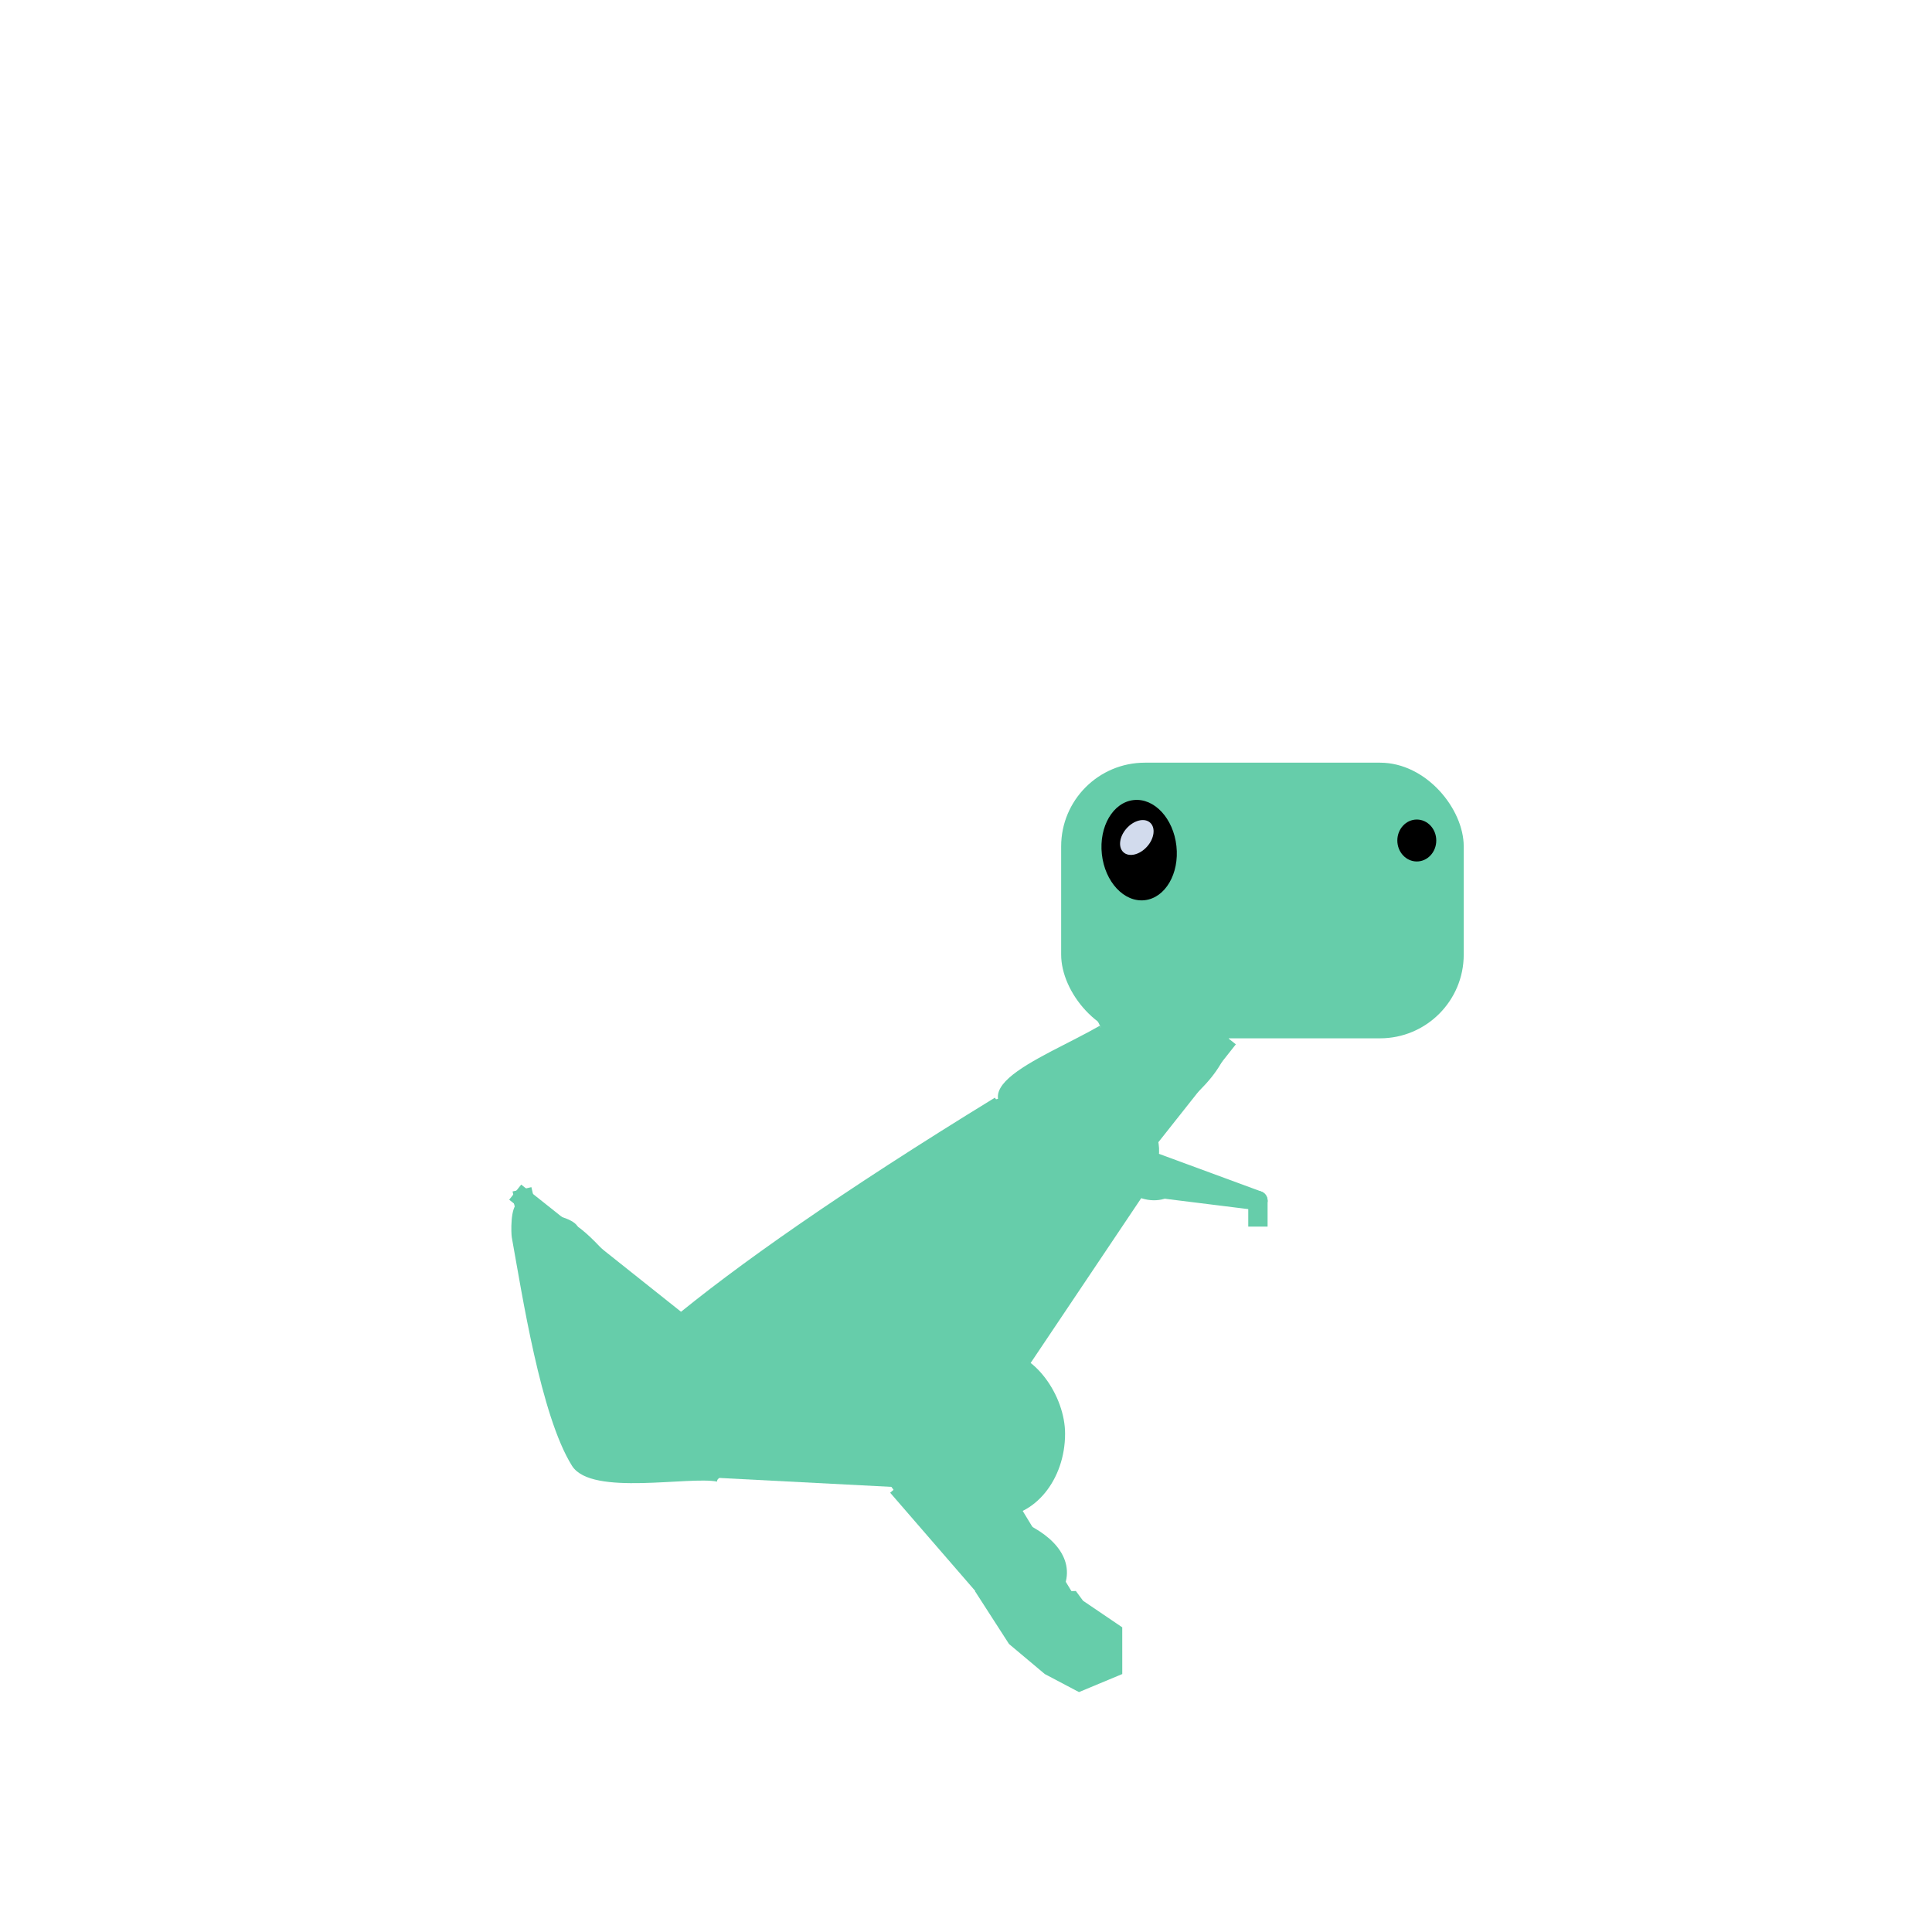 <svg id="eBcqQ9zZ3P21" xmlns="http://www.w3.org/2000/svg" xmlns:xlink="http://www.w3.org/1999/xlink" viewBox="0 0 300 300" shape-rendering="geometricPrecision" text-rendering="geometricPrecision"><defs><filter id="eBcqQ9zZ3P22-filter" x="-150%" width="400%" y="-150%" height="400%"><feColorMatrix id="eBcqQ9zZ3P22-filter-saturate-0" type="saturate" values="1.07" result="result"/></filter></defs><g filter="url(#eBcqQ9zZ3P22-filter)"><rect width="62.511" height="42.803" rx="13" ry="13" transform="translate(164.776 118.428)" fill="#66cdaa" stroke-width="0"/><line x1="-20.748" y1="10.789" x2="-48.888" y2="-11.603" transform="translate(128.888 196.719)" fill="#3f5787" stroke="#66cdaa" stroke-width="3"/><rect width="42.727" height="30.245" rx="15.12" ry="15.12" transform="matrix(.697 0 0 0.856 135.605 209.67)" fill="#66cdaa" stroke-width="0"/><line x1="7.201" y1="-9.097" x2="-7.201" y2="9.097" transform="translate(183.526 170.328)" fill="#3f5787" stroke="#66cdaa" stroke-width="3"/><line x1="-7.201" y1="-4.561" x2="11.799" y2="2.439" transform="translate(183.531 183.986)" fill="#3f5787" stroke="#66cdaa" stroke-width="3" stroke-linecap="round"/><line x1="14.079" y1="1.75" x2="-14.079" y2="-1.75" transform="translate(181.251 184.675)" fill="#3f5787" stroke="#66cdaa" stroke-width="3" stroke-linecap="round"/><line x1="0" y1="0" x2="0" y2="0" transform="translate(195.33 186.425)" fill="none" stroke="#3f5787" stroke-width="3"/><line x1="0" y1="-2.021" x2="0" y2="2.021" transform="translate(195.33 188.446)" fill="#3f5787" stroke="#66cdaa" stroke-width="3"/><line x1="6.721" y1="-12.497" x2="-12.924" y2="16.781" transform="translate(169.604 197.172)" fill="#3f5787" stroke="#66cdaa" stroke-width="3"/><g transform="translate(0 0)"><line x1="-7.667" y1="-12.467" x2="7.201" y2="12.002" transform="translate(162.403 243.275)" fill="#3f5787" stroke="#66cdaa" stroke-width="3"/><line x1="-5.32" y1="-12.002" x2="10.056" y2="5.753" transform="translate(144.68 242.81)" fill="#3f5787" stroke="#66cdaa" stroke-width="3"/><polygon points="0,-13.5 3.967,-5.461 7.246,0.399 6.419,2.086 5.57,9.394 -0.861,12.747 -6.451,8.081 -6.419,2.086 -4.847,-5.002 -4.847,-5.002 0,-13.5" transform="matrix(.462-.887 0.887 0.462 163.356 253.291)" fill="#66cdaa" stroke-width="0"/></g></g><ellipse rx="3.023" ry="3.256" transform="translate(220 130.513)" stroke-width="0"/><g transform="translate(0 0)"><ellipse rx="5.824" ry="7.822" transform="matrix(.994-.109 0.109 0.994 176.886 132.008)" stroke-width="0"/><ellipse rx="1.476" ry="2.222" transform="matrix(-1.399 1.561-.713-.639 176.526 130.045)" fill="#d2dbed" stroke-width="0"/></g><path d="M170.93,159.535c-9.002,5.201-26.126,11.012-6.977,15.814c3.319.832,7.341.546,10.988,0c11.719-1.755,30.367-24.803-4.695-17.209" transform="translate(0 0)" fill="#66cdaa" stroke="#66cdaa" stroke-width="0.6"/><path d="M154.651,170.698c-95.198,58.353-73.599,68.988-4.651,28.617c18.622,1.438,48.674-27.276,13.206-30.449" fill="#66cdaa" stroke="#66cdaa" stroke-width="0.6"/><path d="M95.116,223.802c-2.2,2.203,56.469-8.914,61.564-14.132c7.544-7.726,14.586-16.531,11.494-18.739-4.211-3.008-77.21,27.254-73.057,32.791" fill="#66cdaa" stroke="#66cdaa" stroke-width="0.6"/><path d="M135.116,218.14c15.677,16.963-19.73,10.548-26.977,7.907-.784-.286-7.278-1.972-7.442-2.791-.438-2.192,8.81-.617,9.168-.647c8.019-.668,18.841-3.839,26.646-5.4" transform="translate(0 0)" fill="#66cdaa" stroke="#66cdaa" stroke-width="0.6"/><path d="M176.512,180c-5.469,4.102,2.308,7.922,5.581,5.116c4.573-3.92-5.681-5.468-7.442-5.116" transform="translate(0 0)" fill="#66cdaa" stroke="#66cdaa" stroke-width="0.6"/><path d="M97.442,221.395c10.331,22.271,103.099-30.628,42.791-10.698-5.84,1.93-11.553,3.166-17.674,4.186-8.357,1.393-16.042,4.418-24.186,6.047" fill="#66cdaa" stroke="#66cdaa" stroke-width="0.6"/><path d="M144.419,234.419c.869,4.343,12.007,21.481,18.14,15.349c9.499-9.499-7.244-16.97-17.674-14.884" transform="translate(0 0)" fill="#66cdaa" stroke="#66cdaa" stroke-width="0.6"/><line x1="19.615" y1="-33.839" x2="29.313" y2="3.055" transform="translate(61.437 219.555)" fill="#66cdaa" stroke="#66cdaa" stroke-width="3"/><path d="M108.14,206.619c-3.768-2.826-18.5-25.915-21.53-20.628-10.424,18.19,16.827,63.068,21.53,20.628" transform="translate(-.709 4.476)" fill="#66cdaa" stroke="#66cdaa" stroke-width="0.6"/><line x1="-4.849" y1="-21.117" x2="4.849" y2="21.117" transform="translate(85.901 205.792)" fill="#66cdaa" stroke="#66cdaa" stroke-width="3"/><line x1="-22.427" y1="-1.259" x2="26.182" y2="1.259" transform="translate(113.177 228.168)" fill="#66cdaa" stroke="#66cdaa" stroke-width="3"/><path d="M83.023,190.233c-11.989,9.722,19.589.716,0-1.787" fill="#66cdaa" stroke="#66cdaa" stroke-width="0.6"/><path d="M111.395,229.767c-4.371-.874-19.469,2.244-22.326-2.326-4.821-7.714-7.695-26.511-9.302-35.349-.094-.515-.261-4.719.93-5.116c4.35-1.45,6.072,23.721,12.093,23.721c3.526,0-1.368-9.997,5.581-9.302c6.867.687,13.488,22.262,13.488,27.907" fill="#66cdaa" stroke="#66cdaa" stroke-width="0.6"/></svg>
